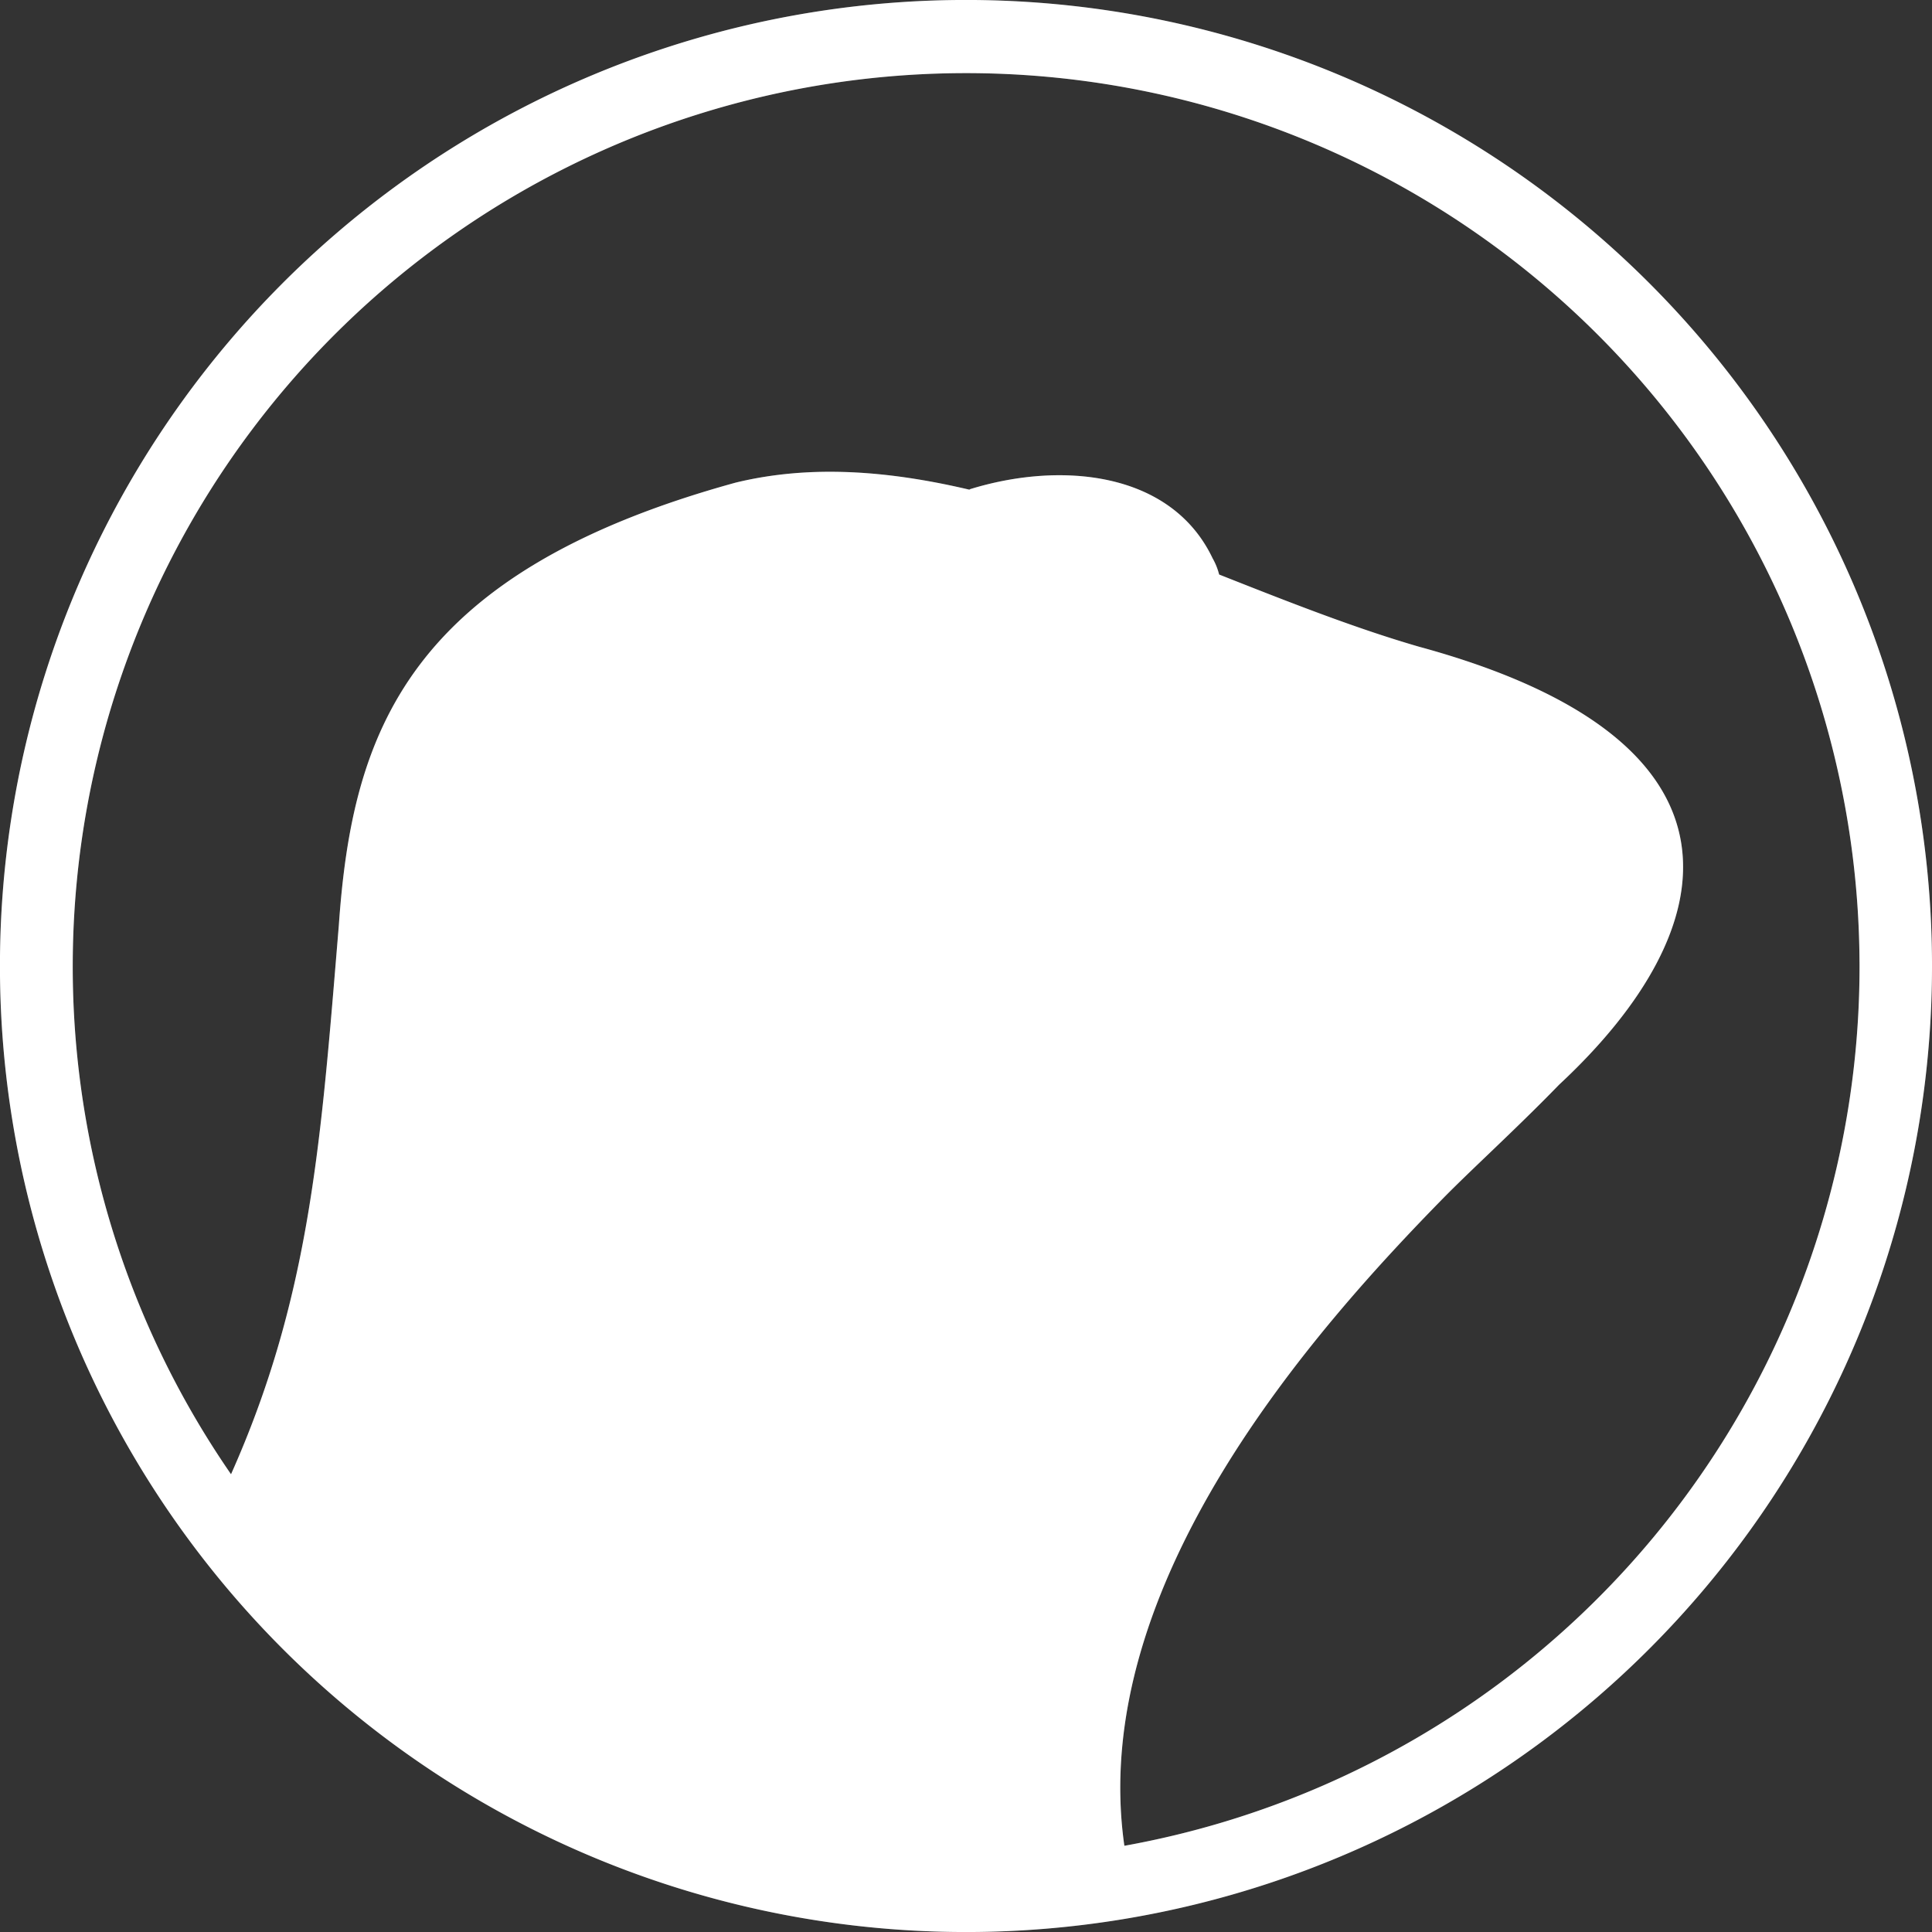 <svg width="100" height="100" fill="none" xmlns="http://www.w3.org/2000/svg"><rect width="100%" height="100%" fill="#333333" stroke="none"/><path fill-rule="evenodd" clip-rule="evenodd" d="M100 49.78a50.001 50.001 0 1 1-100.002.44A50.001 50.001 0 0 1 100 49.78zm-3.751.018a46.243 46.243 0 0 1-38.046 45.739l-.009-.021C56.27 81.983 68.114 68.73 74.76 61.958c.628-.636 1.395-1.372 2.234-2.175 1.161-1.112 2.458-2.354 3.706-3.641 8.724-8.117 10.516-17.83-7.245-22.666-3.33-.964-6.781-2.327-10.276-3.708l-.079-.031-.004-.018.005.003-.013-.035a3.288 3.288 0 0 0-.323-.787c-2.14-4.501-7.849-5.045-12.592-3.569l.046.004-.046.01c-4.123-.97-8.196-1.315-12.105-.362-16.997 4.682-19.836 12.948-20.53 22.909l-.123 1.487c-.847 10.231-1.493 18.044-5.457 26.928A46.242 46.242 0 1 1 96.248 49.8z" fill="#58595B"/><path fill-rule="evenodd" clip-rule="evenodd" d="M100 49.78a50.001 50.001 0 1 1-100.002.44A50.001 50.001 0 0 1 100 49.78zm-3.751.018a46.243 46.243 0 0 1-38.046 45.739l-.009-.021C56.27 81.983 68.114 68.73 74.76 61.958c.628-.636 1.395-1.372 2.234-2.175 1.161-1.112 2.458-2.354 3.706-3.641 8.724-8.117 10.516-17.83-7.245-22.666-3.33-.964-6.781-2.327-10.276-3.708l-.079-.031-.004-.018.005.003-.013-.035a3.288 3.288 0 0 0-.323-.787c-2.14-4.501-7.849-5.045-12.592-3.569l.046.004-.046.01c-4.123-.97-8.196-1.315-12.105-.362-16.997 4.682-19.836 12.948-20.53 22.909l-.123 1.487c-.847 10.231-1.493 18.044-5.457 26.928A46.242 46.242 0 1 1 96.248 49.8z" fill="#fff"/></svg>